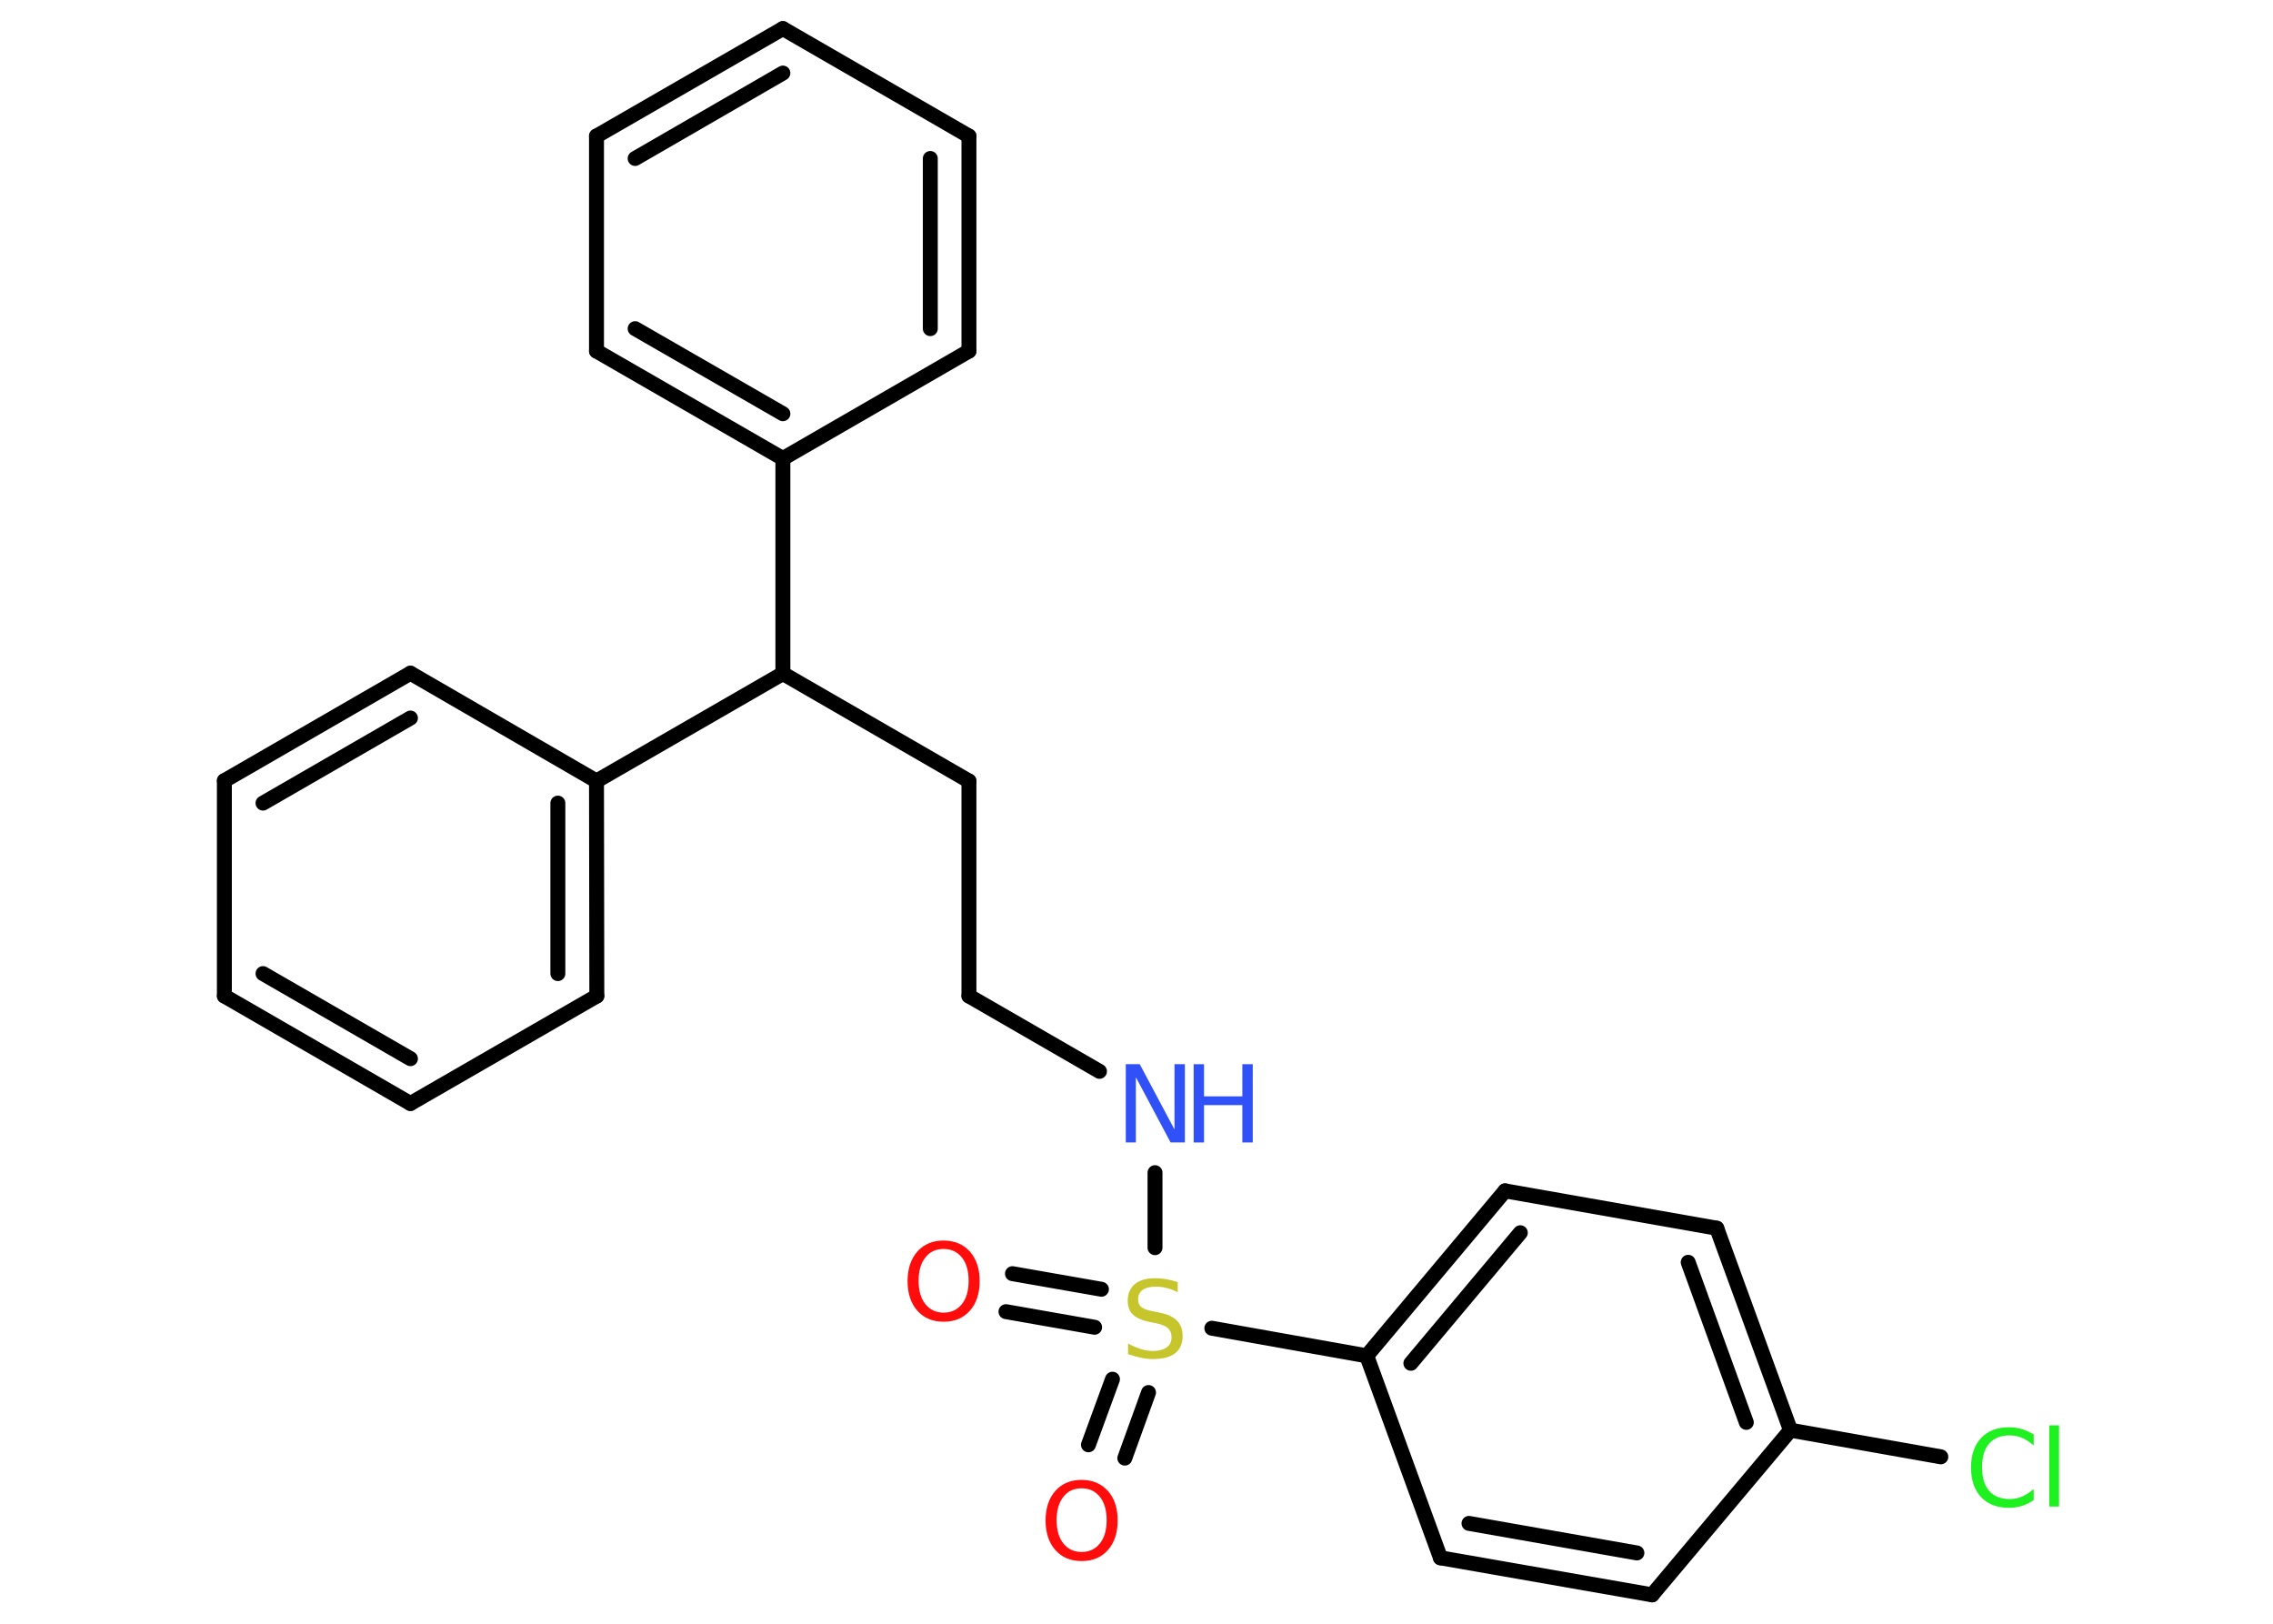 <?xml version='1.0' encoding='UTF-8'?>
<!DOCTYPE svg PUBLIC "-//W3C//DTD SVG 1.1//EN" "http://www.w3.org/Graphics/SVG/1.1/DTD/svg11.dtd">
<svg version='1.2' xmlns='http://www.w3.org/2000/svg' xmlns:xlink='http://www.w3.org/1999/xlink' width='70.0mm' height='50.0mm' viewBox='0 0 70.0 50.0'>
  <desc>Generated by the Chemistry Development Kit (http://github.com/cdk)</desc>
  <g stroke-linecap='round' stroke-linejoin='round' stroke='#000000' stroke-width='.46' fill='#FF0D0D'>
    <rect x='.0' y='.0' width='70.0' height='50.0' fill='#FFFFFF' stroke='none'/>
    <g id='mol1' class='mol'>
      <g id='mol1bnd1' class='bond'>
        <line x1='31.18' y1='39.22' x2='33.92' y2='39.7'/>
        <line x1='30.98' y1='40.39' x2='33.71' y2='40.87'/>
      </g>
      <g id='mol1bnd2' class='bond'>
        <line x1='35.37' y1='42.88' x2='34.64' y2='44.9'/>
        <line x1='34.26' y1='42.47' x2='33.52' y2='44.49'/>
      </g>
      <line id='mol1bnd3' class='bond' x1='35.57' y1='38.42' x2='35.57' y2='36.11'/>
      <line id='mol1bnd4' class='bond' x1='33.86' y1='32.99' x2='29.84' y2='30.67'/>
      <line id='mol1bnd5' class='bond' x1='29.84' y1='30.67' x2='29.84' y2='24.05'/>
      <line id='mol1bnd6' class='bond' x1='29.84' y1='24.05' x2='24.11' y2='20.74'/>
      <line id='mol1bnd7' class='bond' x1='24.11' y1='20.74' x2='24.11' y2='14.12'/>
      <g id='mol1bnd8' class='bond'>
        <line x1='18.37' y1='10.81' x2='24.11' y2='14.12'/>
        <line x1='19.56' y1='10.12' x2='24.11' y2='12.74'/>
      </g>
      <line id='mol1bnd9' class='bond' x1='18.37' y1='10.81' x2='18.37' y2='4.19'/>
      <g id='mol1bnd10' class='bond'>
        <line x1='24.11' y1='.88' x2='18.37' y2='4.19'/>
        <line x1='24.11' y1='2.25' x2='19.56' y2='4.88'/>
      </g>
      <line id='mol1bnd11' class='bond' x1='24.11' y1='.88' x2='29.84' y2='4.19'/>
      <g id='mol1bnd12' class='bond'>
        <line x1='29.84' y1='10.81' x2='29.84' y2='4.19'/>
        <line x1='28.65' y1='10.12' x2='28.65' y2='4.88'/>
      </g>
      <line id='mol1bnd13' class='bond' x1='24.11' y1='14.12' x2='29.84' y2='10.81'/>
      <line id='mol1bnd14' class='bond' x1='24.11' y1='20.74' x2='18.37' y2='24.05'/>
      <g id='mol1bnd15' class='bond'>
        <line x1='18.38' y1='30.67' x2='18.37' y2='24.05'/>
        <line x1='17.18' y1='29.98' x2='17.18' y2='24.73'/>
      </g>
      <line id='mol1bnd16' class='bond' x1='18.38' y1='30.67' x2='12.64' y2='33.98'/>
      <g id='mol1bnd17' class='bond'>
        <line x1='6.91' y1='30.67' x2='12.64' y2='33.98'/>
        <line x1='8.1' y1='29.98' x2='12.64' y2='32.6'/>
      </g>
      <line id='mol1bnd18' class='bond' x1='6.91' y1='30.67' x2='6.91' y2='24.04'/>
      <g id='mol1bnd19' class='bond'>
        <line x1='12.64' y1='20.73' x2='6.91' y2='24.04'/>
        <line x1='12.64' y1='22.11' x2='8.1' y2='24.73'/>
      </g>
      <line id='mol1bnd20' class='bond' x1='18.37' y1='24.05' x2='12.64' y2='20.73'/>
      <line id='mol1bnd21' class='bond' x1='37.32' y1='40.9' x2='42.09' y2='41.75'/>
      <g id='mol1bnd22' class='bond'>
        <line x1='46.35' y1='36.67' x2='42.09' y2='41.75'/>
        <line x1='46.82' y1='37.96' x2='43.45' y2='41.98'/>
      </g>
      <line id='mol1bnd23' class='bond' x1='46.35' y1='36.67' x2='52.87' y2='37.82'/>
      <g id='mol1bnd24' class='bond'>
        <line x1='55.14' y1='44.04' x2='52.87' y2='37.82'/>
        <line x1='53.78' y1='43.8' x2='51.99' y2='38.87'/>
      </g>
      <line id='mol1bnd25' class='bond' x1='55.14' y1='44.04' x2='59.77' y2='44.86'/>
      <line id='mol1bnd26' class='bond' x1='55.14' y1='44.04' x2='50.88' y2='49.11'/>
      <g id='mol1bnd27' class='bond'>
        <line x1='44.36' y1='47.97' x2='50.88' y2='49.11'/>
        <line x1='45.24' y1='46.91' x2='50.41' y2='47.82'/>
      </g>
      <line id='mol1bnd28' class='bond' x1='42.09' y1='41.75' x2='44.36' y2='47.97'/>
      <path id='mol1atm1' class='atom' d='M29.06 38.46q-.36 .0 -.56 .26q-.21 .26 -.21 .72q.0 .46 .21 .72q.21 .26 .56 .26q.35 .0 .56 -.26q.21 -.26 .21 -.72q.0 -.46 -.21 -.72q-.21 -.26 -.56 -.26zM29.06 38.2q.5 .0 .81 .34q.3 .34 .3 .91q.0 .57 -.3 .91q-.3 .34 -.81 .34q-.51 .0 -.81 -.34q-.3 -.34 -.3 -.91q.0 -.57 .3 -.91q.3 -.34 .81 -.34z' stroke='none'/>
      <path id='mol1atm2' class='atom' d='M36.27 39.47v.32q-.18 -.09 -.35 -.13q-.16 -.04 -.32 -.04q-.27 .0 -.41 .1q-.14 .1 -.14 .29q.0 .16 .1 .24q.1 .08 .36 .13l.2 .04q.36 .07 .54 .25q.17 .17 .17 .47q.0 .35 -.23 .53q-.23 .18 -.69 .18q-.17 .0 -.36 -.04q-.19 -.04 -.4 -.11v-.33q.2 .11 .39 .17q.19 .06 .37 .06q.28 .0 .43 -.11q.15 -.11 .15 -.31q.0 -.18 -.11 -.28q-.11 -.1 -.35 -.15l-.2 -.04q-.36 -.07 -.53 -.23q-.16 -.15 -.16 -.43q.0 -.32 .22 -.51q.22 -.18 .62 -.18q.17 .0 .34 .03q.18 .03 .36 .09z' stroke='none' fill='#C6C62C'/>
      <path id='mol1atm3' class='atom' d='M33.31 45.83q-.36 .0 -.56 .26q-.21 .26 -.21 .72q.0 .46 .21 .72q.21 .26 .56 .26q.35 .0 .56 -.26q.21 -.26 .21 -.72q.0 -.46 -.21 -.72q-.21 -.26 -.56 -.26zM33.31 45.57q.5 .0 .81 .34q.3 .34 .3 .91q.0 .57 -.3 .91q-.3 .34 -.81 .34q-.51 .0 -.81 -.34q-.3 -.34 -.3 -.91q.0 -.57 .3 -.91q.3 -.34 .81 -.34z' stroke='none'/>
      <g id='mol1atm4' class='atom'>
        <path d='M34.66 32.77h.44l1.07 2.01v-2.01h.32v2.41h-.44l-1.07 -2.01v2.01h-.31v-2.41z' stroke='none' fill='#3050F8'/>
        <path d='M36.76 32.77h.32v.99h1.18v-.99h.32v2.41h-.32v-1.15h-1.18v1.15h-.32v-2.41z' stroke='none' fill='#3050F8'/>
      </g>
      <path id='mol1atm24' class='atom' d='M62.63 44.17v.34q-.17 -.15 -.35 -.23q-.18 -.08 -.39 -.08q-.41 .0 -.63 .25q-.22 .25 -.22 .73q.0 .48 .22 .73q.22 .25 .63 .25q.21 .0 .39 -.08q.18 -.08 .35 -.23v.34q-.17 .12 -.36 .18q-.19 .06 -.4 .06q-.55 .0 -.86 -.33q-.31 -.33 -.31 -.91q.0 -.58 .31 -.91q.31 -.33 .86 -.33q.21 .0 .41 .06q.19 .06 .36 .17zM63.11 43.89h.3v2.5h-.3v-2.5z' stroke='none' fill='#1FF01F'/>
    </g>
  </g>
</svg>
